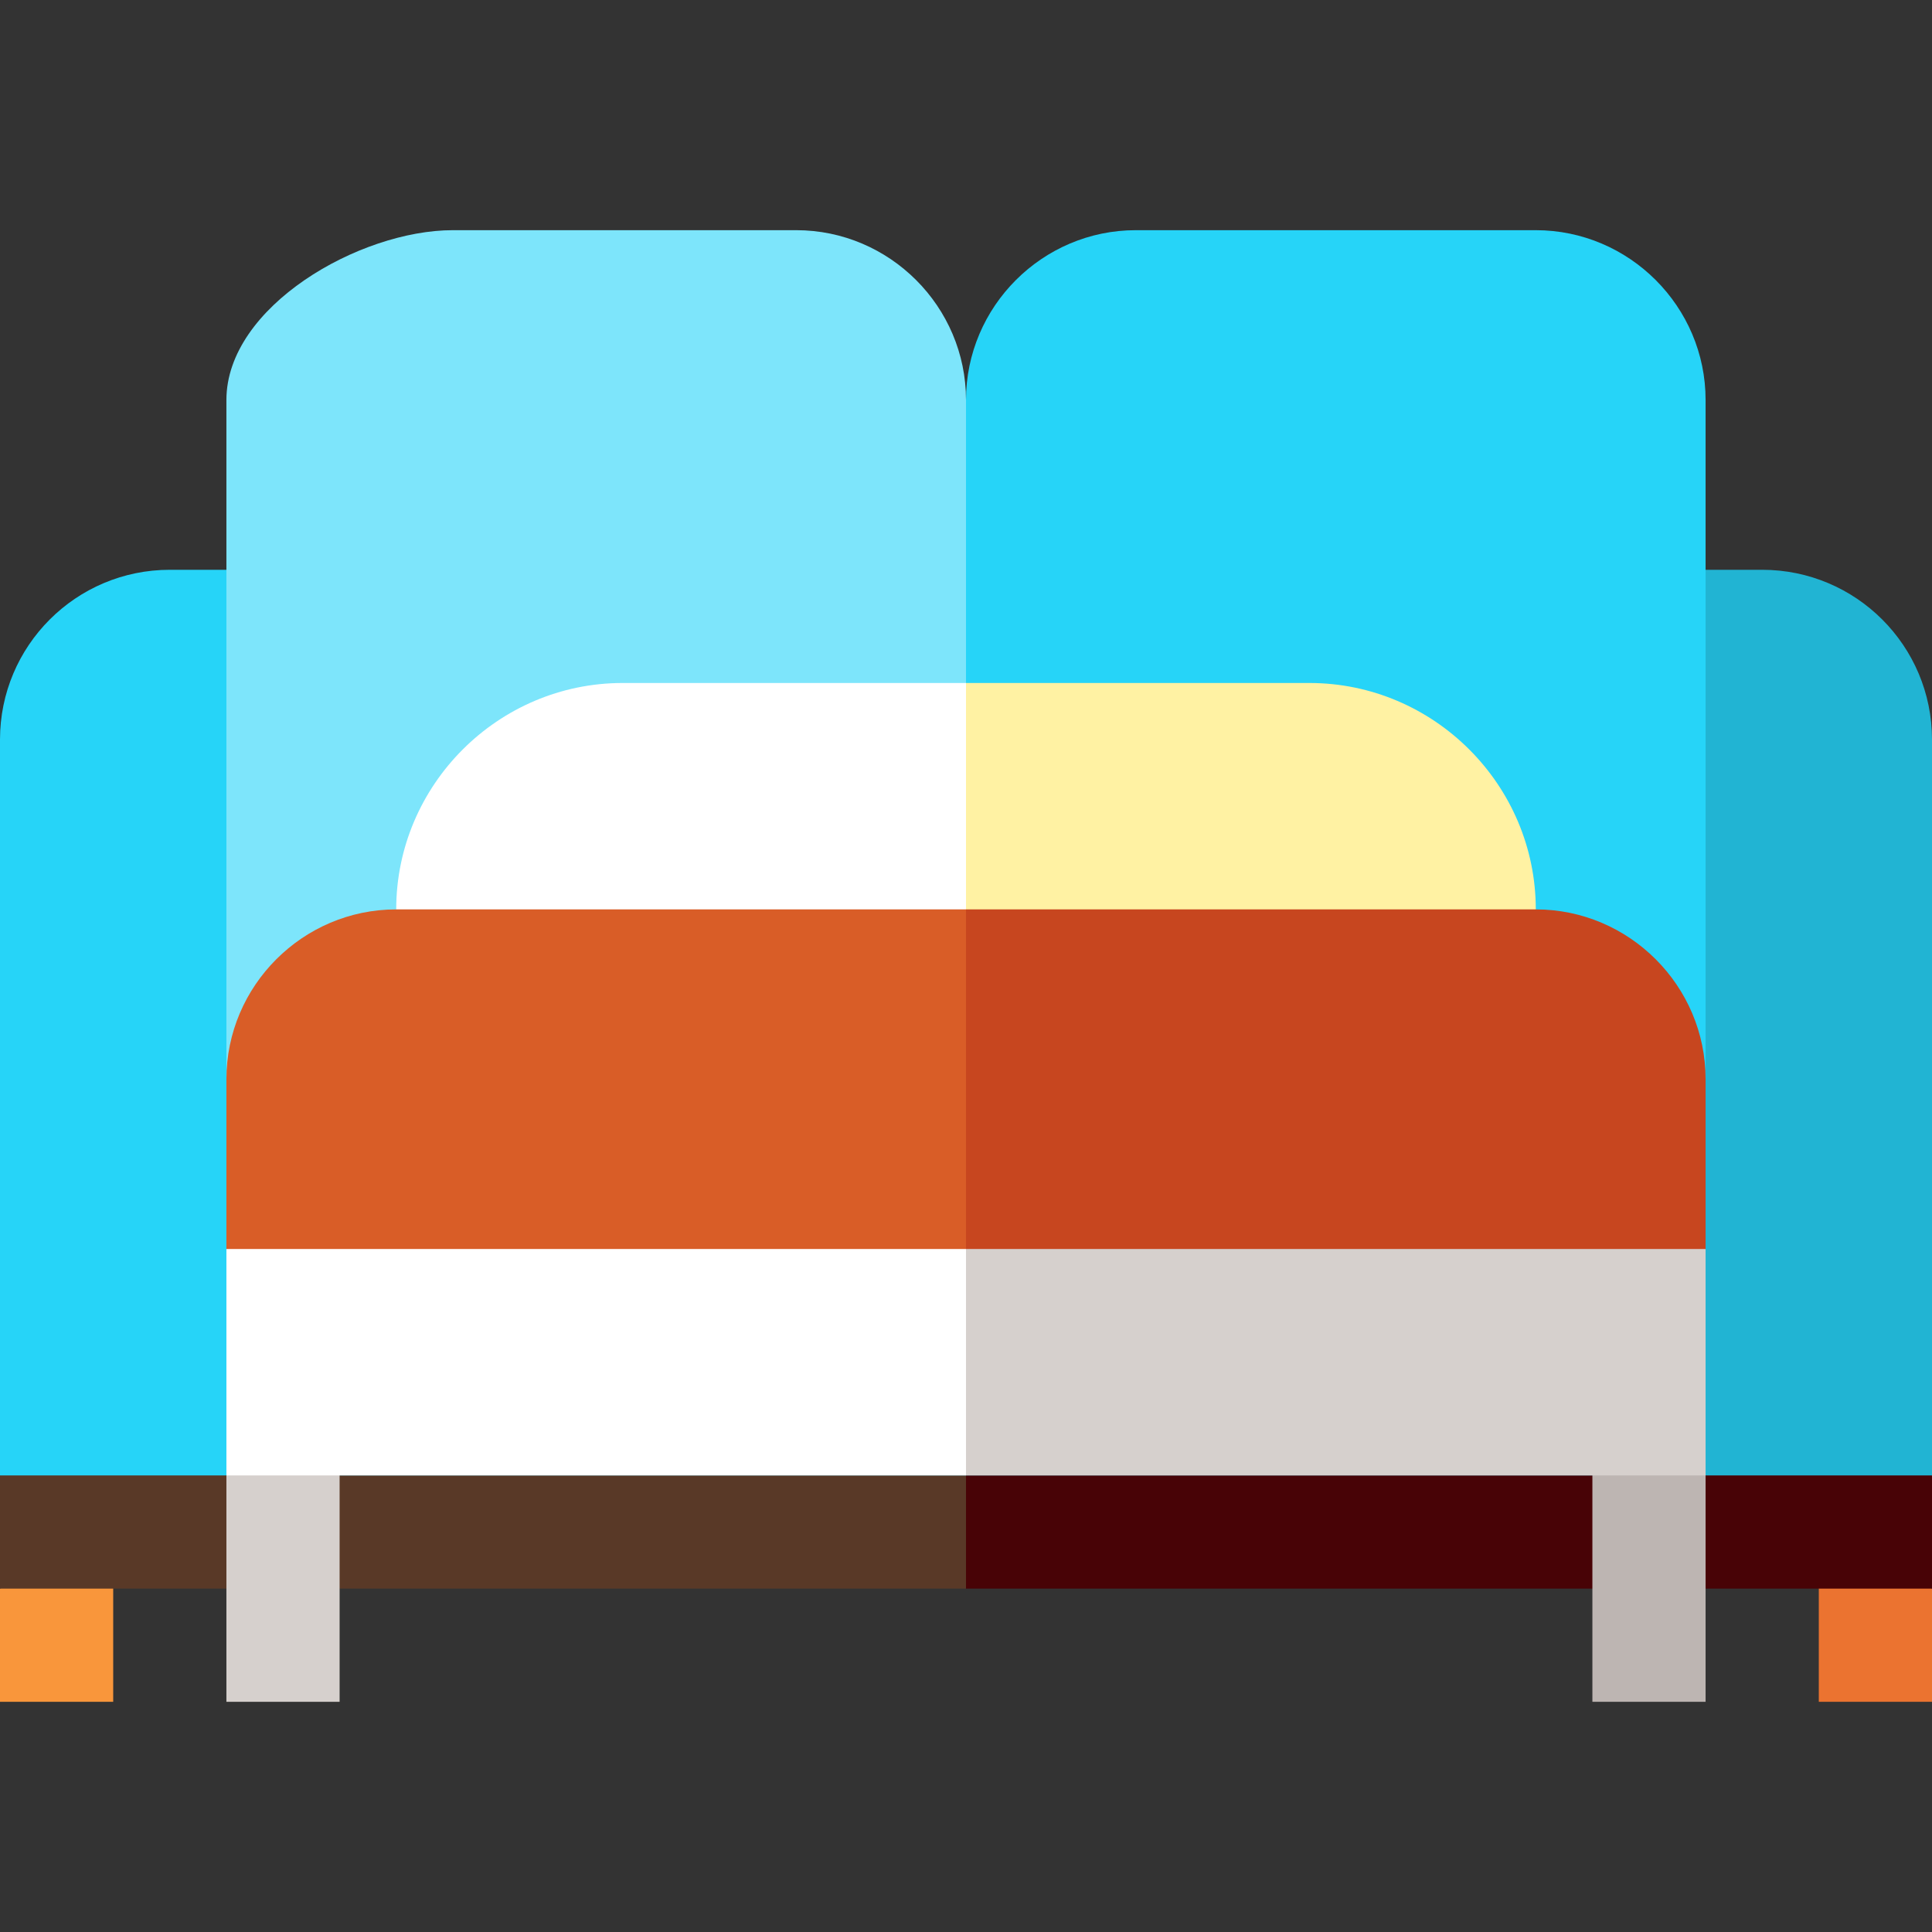 <?xml version="1.0" encoding="iso-8859-1"?>
<!-- Generator: Adobe Illustrator 19.0.0, SVG Export Plug-In . SVG Version: 6.00 Build 0)  -->
<svg version="1.1" id="Capa_1" xmlns="http://www.w3.org/2000/svg" xmlns:xlink="http://www.w3.org/1999/xlink" x="0px" y="0px"
	 viewBox="0 0 512 512" style="enable-background:new 0 0 512 512;" xml:space="preserve">
<rect x="0" y="0" width="512" height="512" fill="#333333" stroke="none"/>
<polygon style="fill:#EB7330;" points="512,451 482,451 482,406 512,421 "/>
<polygon style="fill:#F9963B;" points="30,451 0,451 0,421 30,406 "/>
<polygon style="fill:#480306;" points="256,421 512,421 512,391 196,361 "/>
<polygon style="fill:#593927;" points="0,391 0,421 256,421 256,361 "/>
<path style="fill:#21B4D3;" d="M512,196c0-24.853-20.147-45-45-45H156l100,240h256V196z"/>
<g>
	<path style="fill:#26D4F8;" d="M45,151c-24.853,0-45,20.147-45,45v195h256V151H45z"/>
	<path style="fill:#26D4F8;" d="M452,106v180l-266,25l70-205c0-24.75,20.25-45,45-45h106C431.75,61,452,81.25,452,106z"/>
</g>
<path style="fill:#7DE5FB;" d="M256,106v205L60,286V106c0-24.75,35.25-45,60-45h91C235.75,61,256,81.25,256,106z"/>
<path style="fill:#FFF2A3;" d="M407,241c0-33-27-60-60-60h-91l-50,105h201V241z"/>
<path style="fill:#FFFFFF;" d="M165,181c-33,0-60,27-60,60v45h151V181H165z"/>
<polygon style="fill:#D6D0CD;" points="90,451 60,451 60,391 90,376 "/>
<polygon style="fill:#BDB5B2;" points="422,451 452,451 452,391 422,376 "/>
<polygon style="fill:#D6D0CD;" points="452,331 196,271 256,391 452,391 "/>
<polygon style="fill:#FFFFFF;" points="256,271 60,331 60,391 256,391 "/>
<path style="fill:#C7461F;" d="M407,241H256l-30,45l30,45h196v-45C452,261.25,431.75,241,407,241z"/>
<path style="fill:#D95D27;" d="M105,241c-24.75,0-45,20.25-45,45v45h196v-90H105z"/>
<g>
</g>
<g>
</g>
<g>
</g>
<g>
</g>
<g>
</g>
<g>
</g>
<g>
</g>
<g>
</g>
<g>
</g>
<g>
</g>
<g>
</g>
<g>
</g>
<g>
</g>
<g>
</g>
<g>
</g>
</svg>
